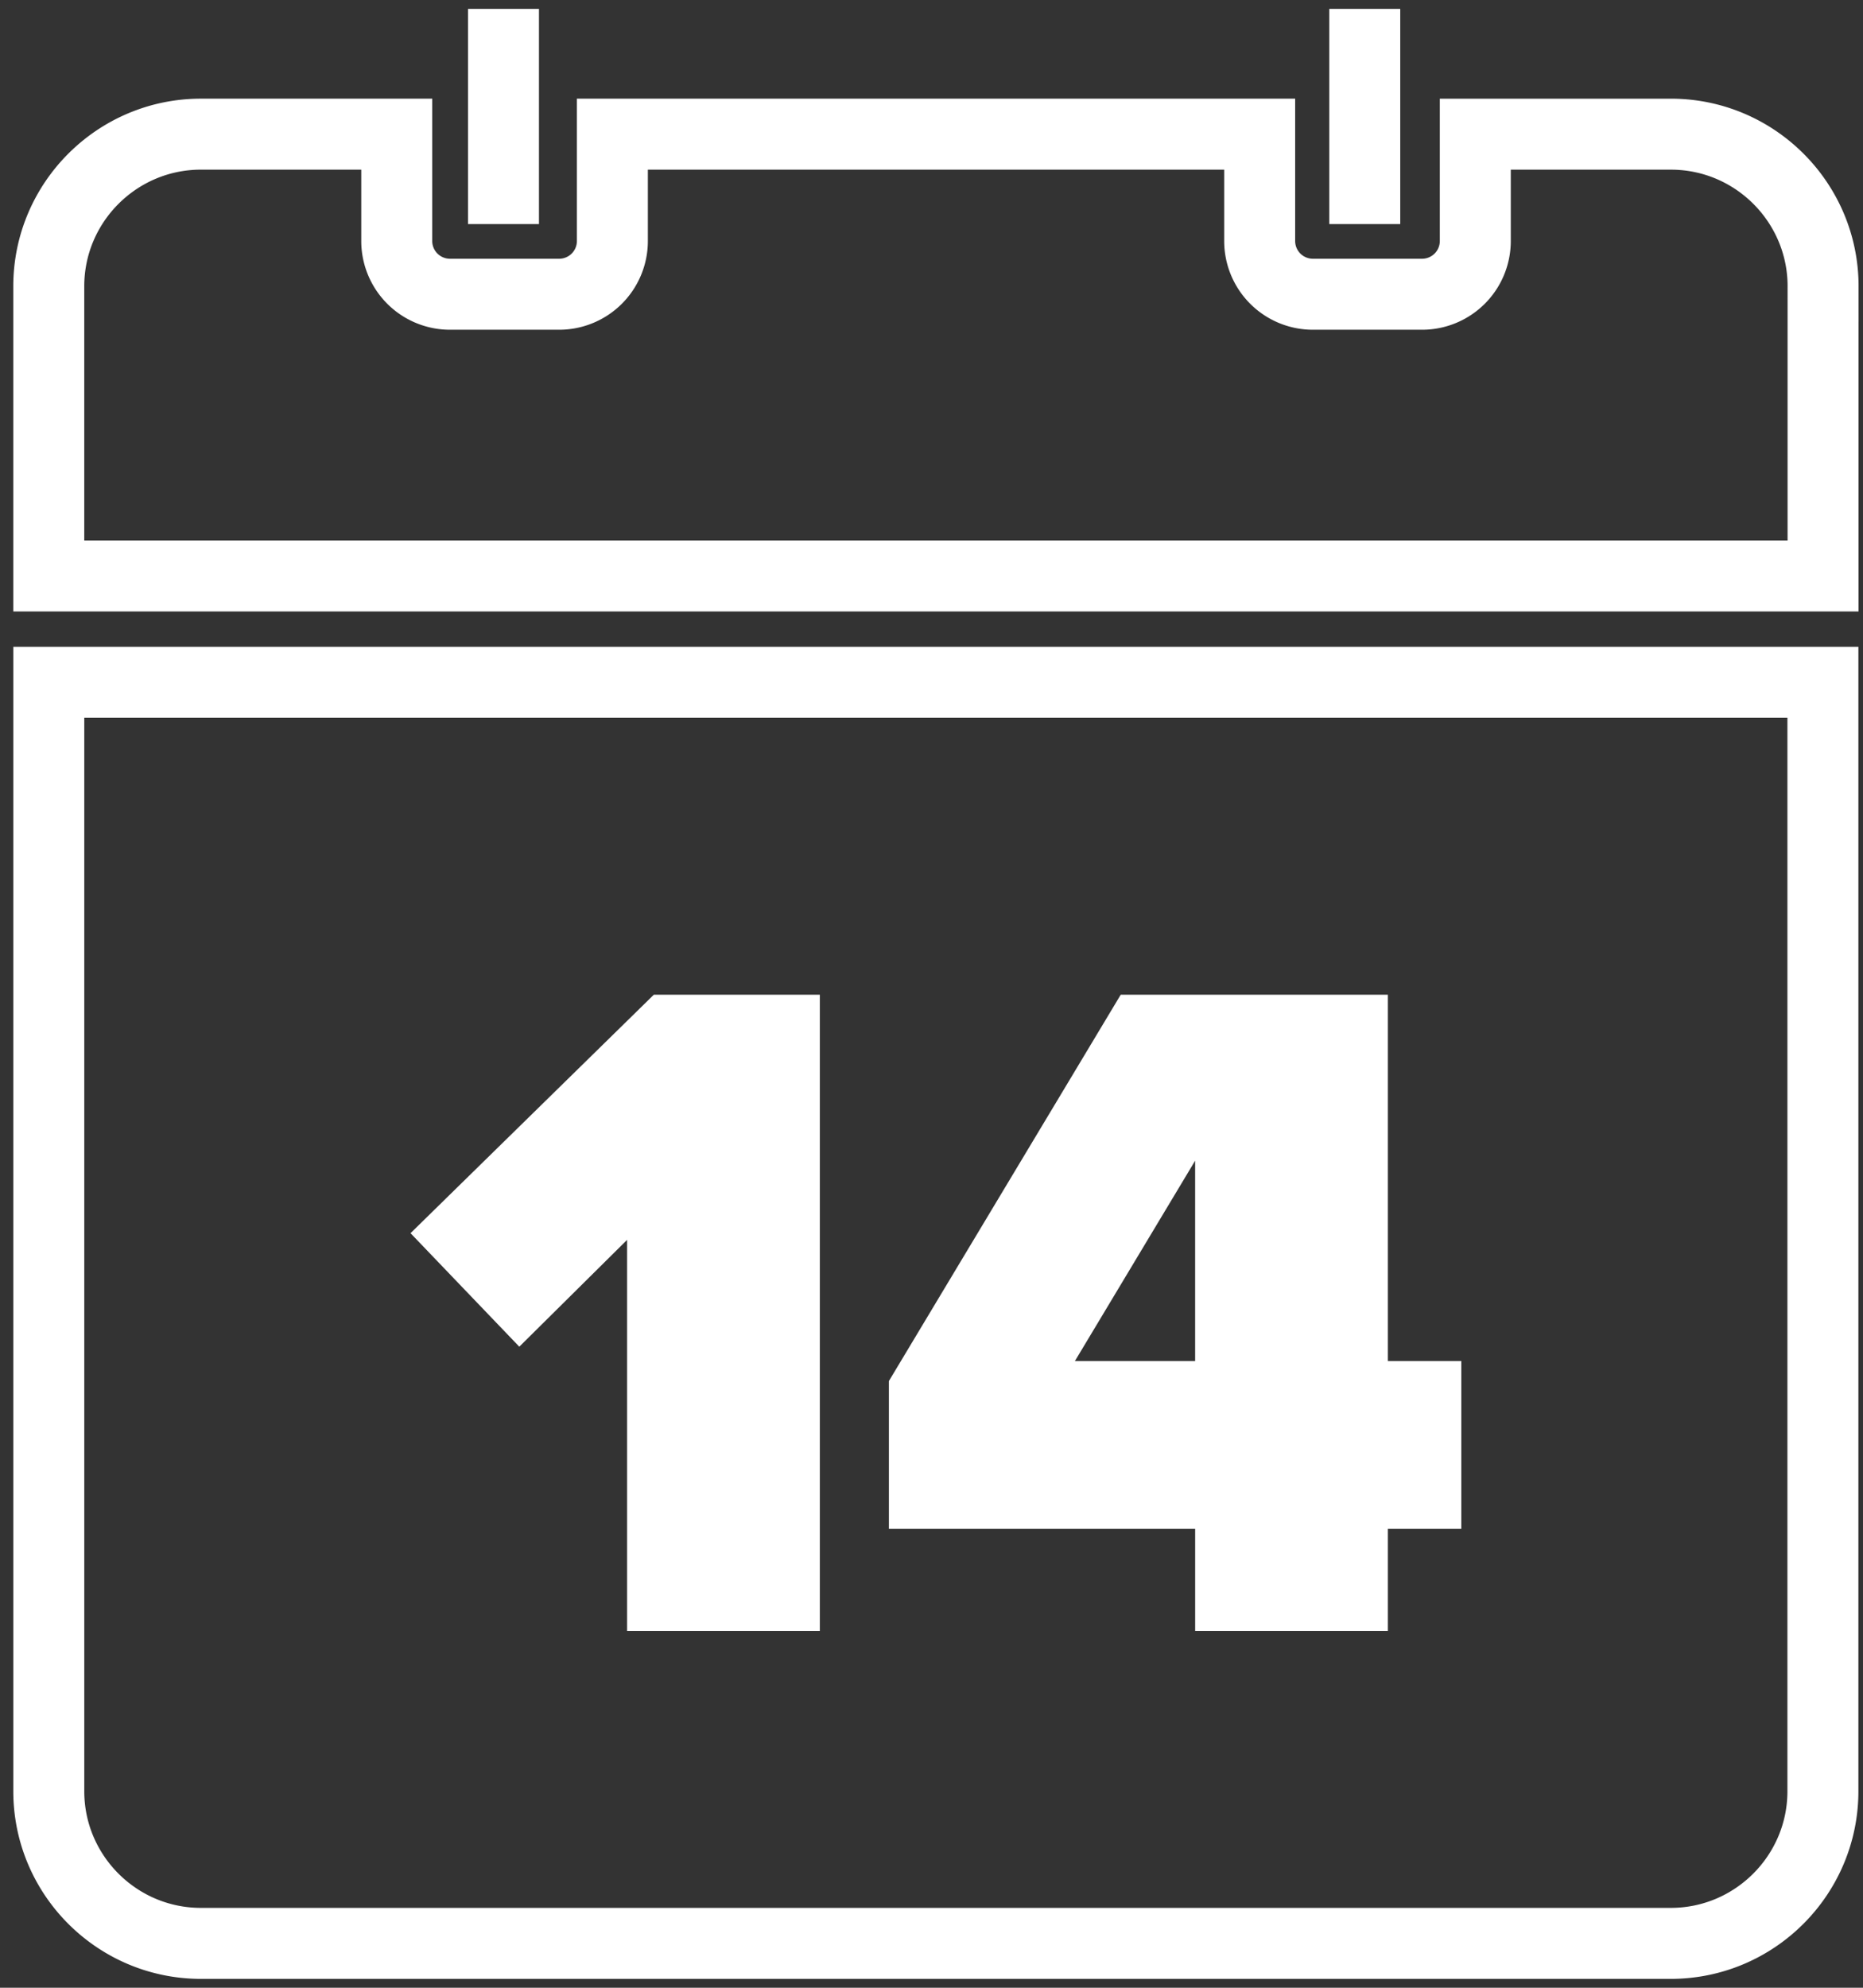 <svg width="105" height="112" fill="none" xmlns="http://www.w3.org/2000/svg"><rect width="100%" height="100%" fill="#333333" stroke="none"/><path d="M102.75 16.13c0-4.724-3.849-8.57-8.574-8.57H83.149v6.029a3 3 0 0 1-2.991 2.99h-6.172a3 3 0 0 1-2.99-2.99v-6.03H34.514v6.03a3 3 0 0 1-2.991 2.99h-6.172a3 3 0 0 1-2.99-2.99v-6.03H11.323c-4.726 0-8.574 3.847-8.574 8.571v16.324h100V16.13zM2.75 100.929c0 4.724 3.848 8.571 8.574 8.571h82.842c4.726 0 8.574-3.847 8.574-8.571V38.444H2.75v62.485z" stroke="#fff" stroke-width="4" stroke-miterlimit="10"/><path d="M28.377.5v12.126M76.919.5v12.126" stroke="#fff" stroke-width="4"/><path d="M35.344 69.86l-6.076 6.02-6.13-6.396L36.85 56.047h9.356v35.85H35.344V69.86zM67.359 86.145h-17.26v-8.33l13.066-21.768H78.22v20.639h4.14v9.46h-4.14v5.75H67.36v-5.75zm-6.775-9.459h6.775V65.399l-6.775 11.287z" fill="#fff"/></svg>
